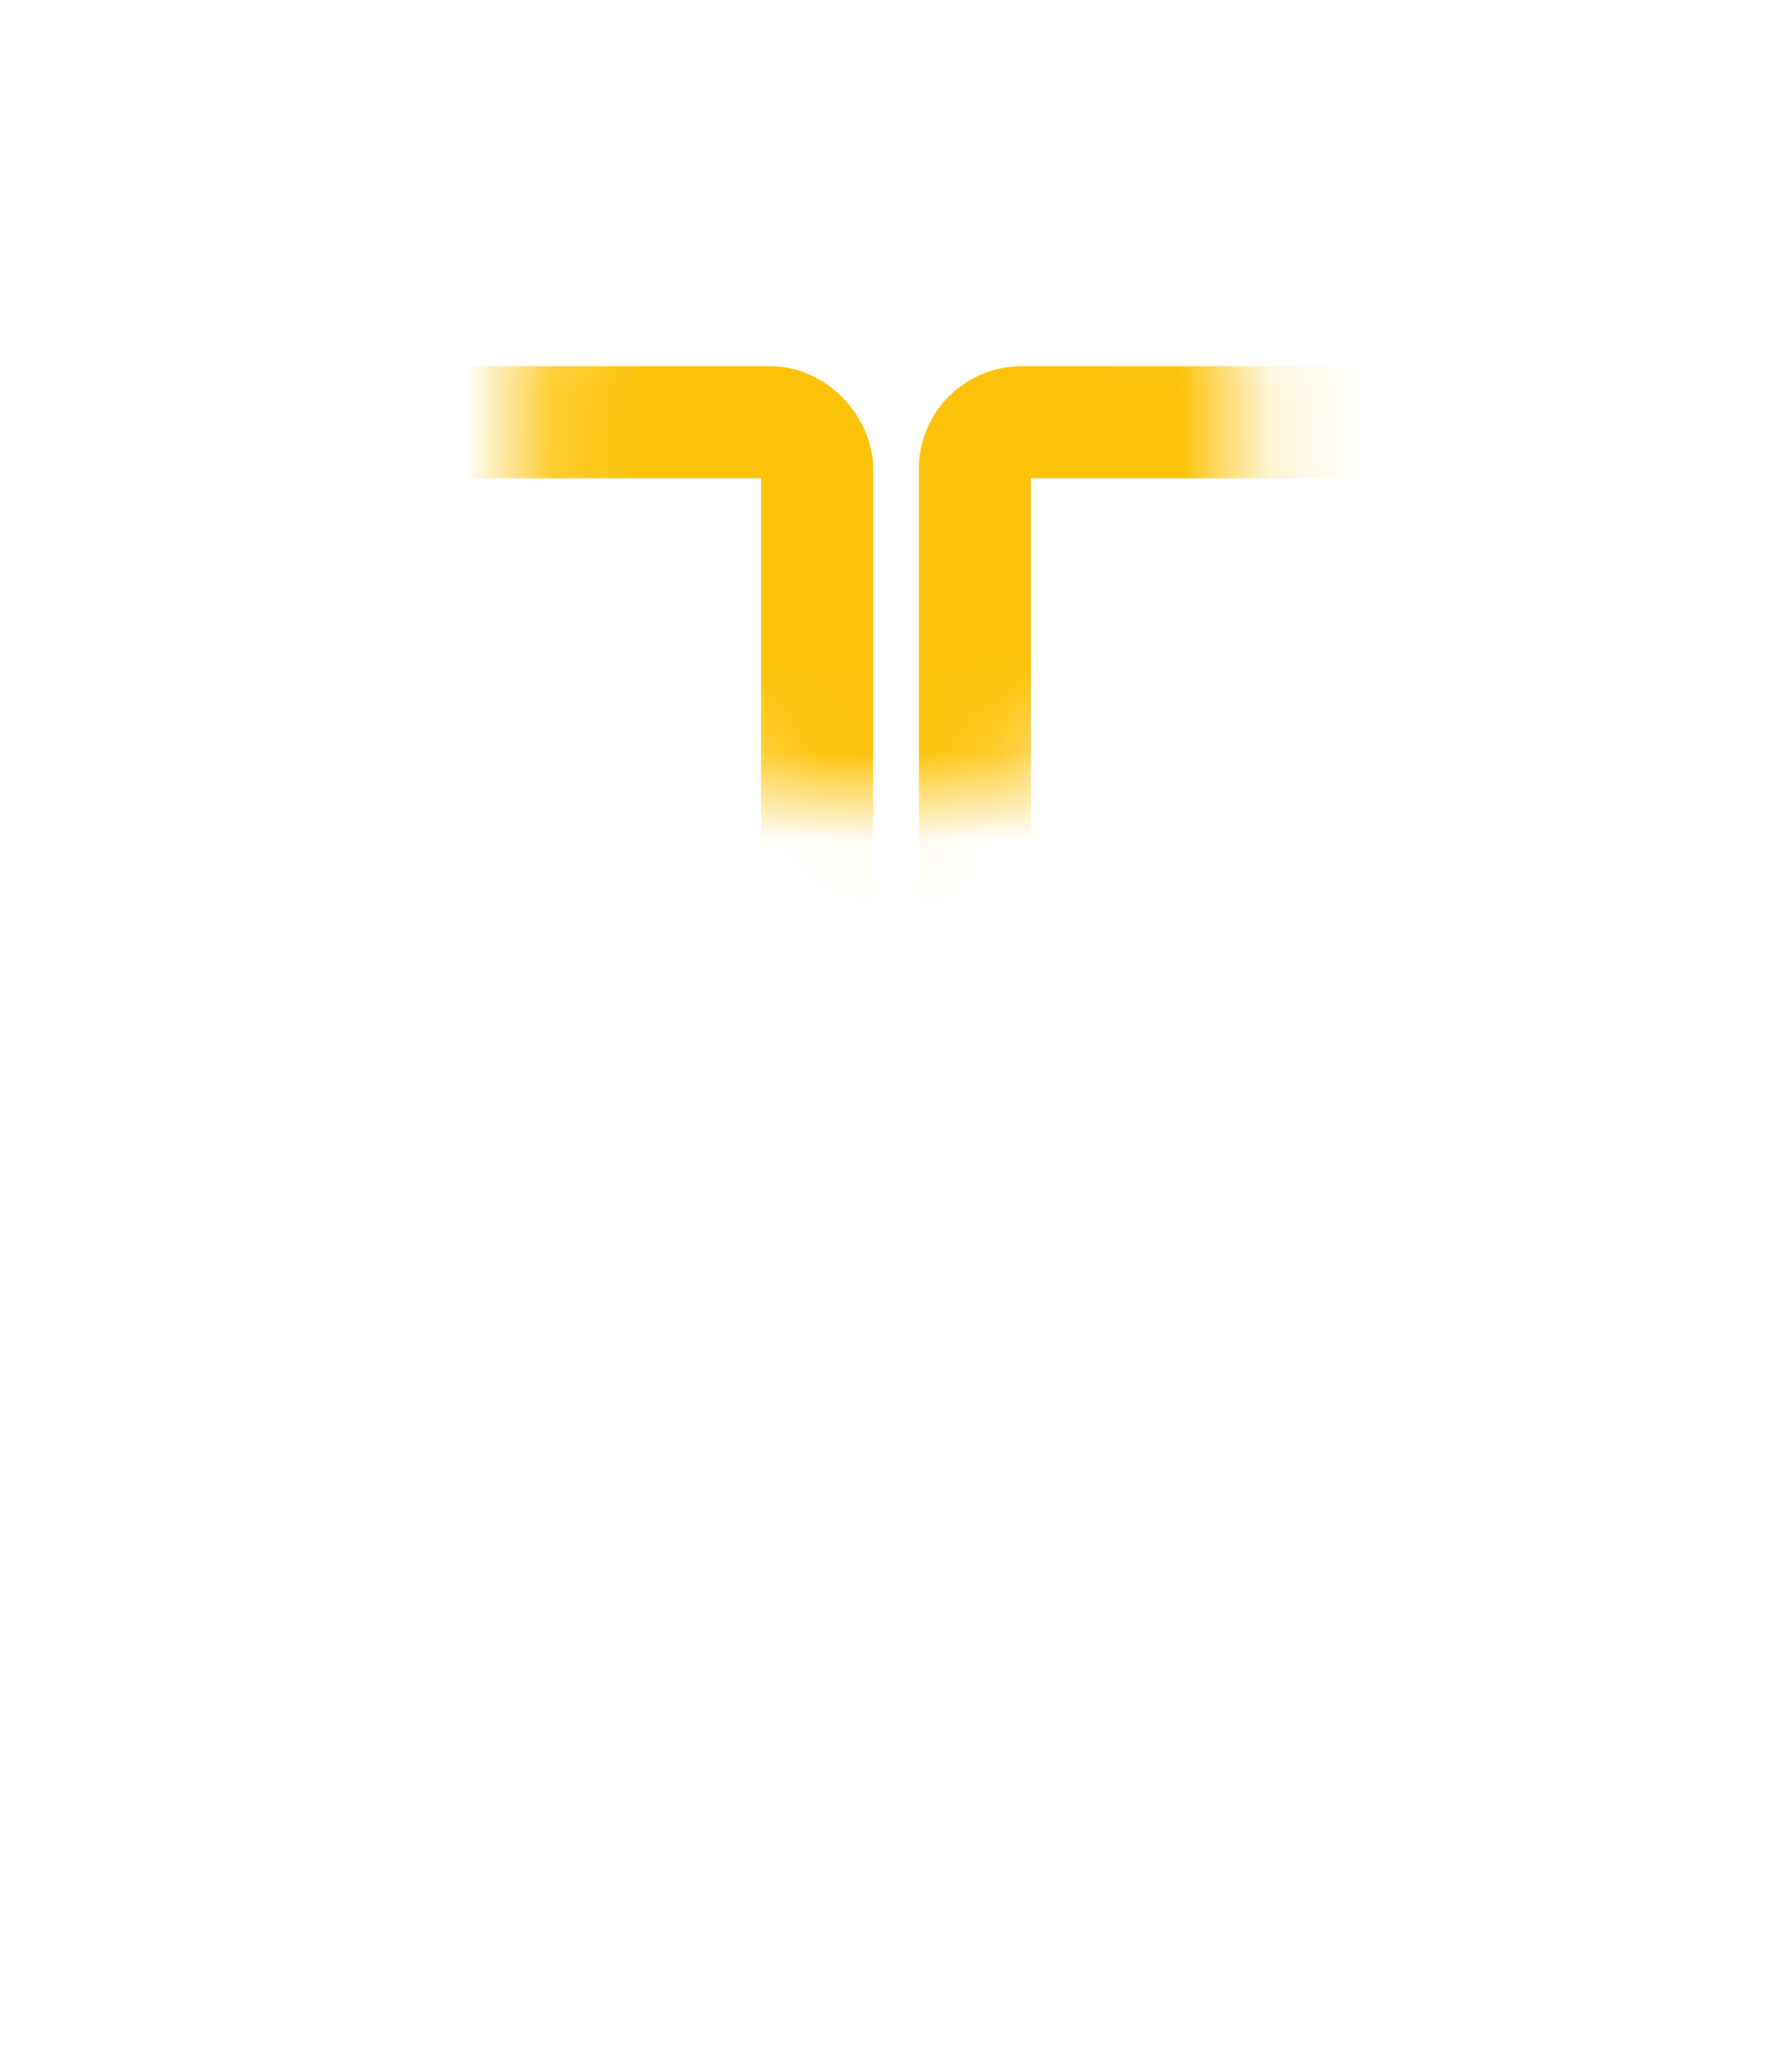 <svg id="Layer_1" data-name="Layer 1" xmlns="http://www.w3.org/2000/svg" xmlns:xlink="http://www.w3.org/1999/xlink" viewBox="0 0 20 23"><defs><filter id="luminosity-noclip" x="0.67" y="0.88" width="18.65" height="21.84" filterUnits="userSpaceOnUse" color-interpolation-filters="sRGB"><feFlood flood-color="#fdc309" result="bg"/><feBlend in="SourceGraphic" in2="bg"/></filter><mask id="mask" x="0.67" y="0.88" width="18.65" height="21.84" maskUnits="userSpaceOnUse"><circle cx="9.83" cy="4.94" r="4.06" style="filter:url(#luminosity-noclip)"/></mask><filter id="luminosity-noclip-2" x="5.21" y="-8203" width="11.67" height="32766" filterUnits="userSpaceOnUse" color-interpolation-filters="sRGB"><feFlood flood-color="#fdc309" result="bg"/><feBlend in="SourceGraphic" in2="bg"/></filter><mask id="mask-2" x="5.21" y="-8203" width="11.67" height="32766" maskUnits="userSpaceOnUse"><g style="filter:url(#luminosity-noclip-2)"/></mask></defs><g style="mask:url(#mask)"><rect x="1.3" y="14.27" width="7.82" height="7.82" rx="0.52" style="fill:none;stroke:#fdc309;stroke-miterlimit:10;stroke-width:1.25px"/><rect x="10.88" y="14.27" width="7.82" height="7.82" rx="0.52" style="fill:none;stroke:#fdc309;stroke-miterlimit:10;stroke-width:1.25px"/><rect x="1.3" y="4.71" width="7.82" height="7.82" rx="0.52" style="fill:none;stroke:#fdc309;stroke-miterlimit:10;stroke-width:1.25px"/><rect x="10.88" y="4.71" width="7.82" height="7.82" rx="0.52" style="fill:none;stroke:#fdc309;stroke-miterlimit:10;stroke-width:1.25px"/></g><g style="mask:url(#mask-2)"><path d="M10.11.23a4.72,4.72,0,1,0-.33,9.44A4.8,4.8,0,0,0,12.35,9l3.31,3.52,1.22-1.15L13.61,7.92A4.61,4.61,0,0,0,14.69,5.1,4.72,4.72,0,0,0,10.11.23Zm0,1.1a3.62,3.62,0,1,1-3.74,3.5,3.63,3.63,0,0,1,3.74-3.5Z"/></g></svg>